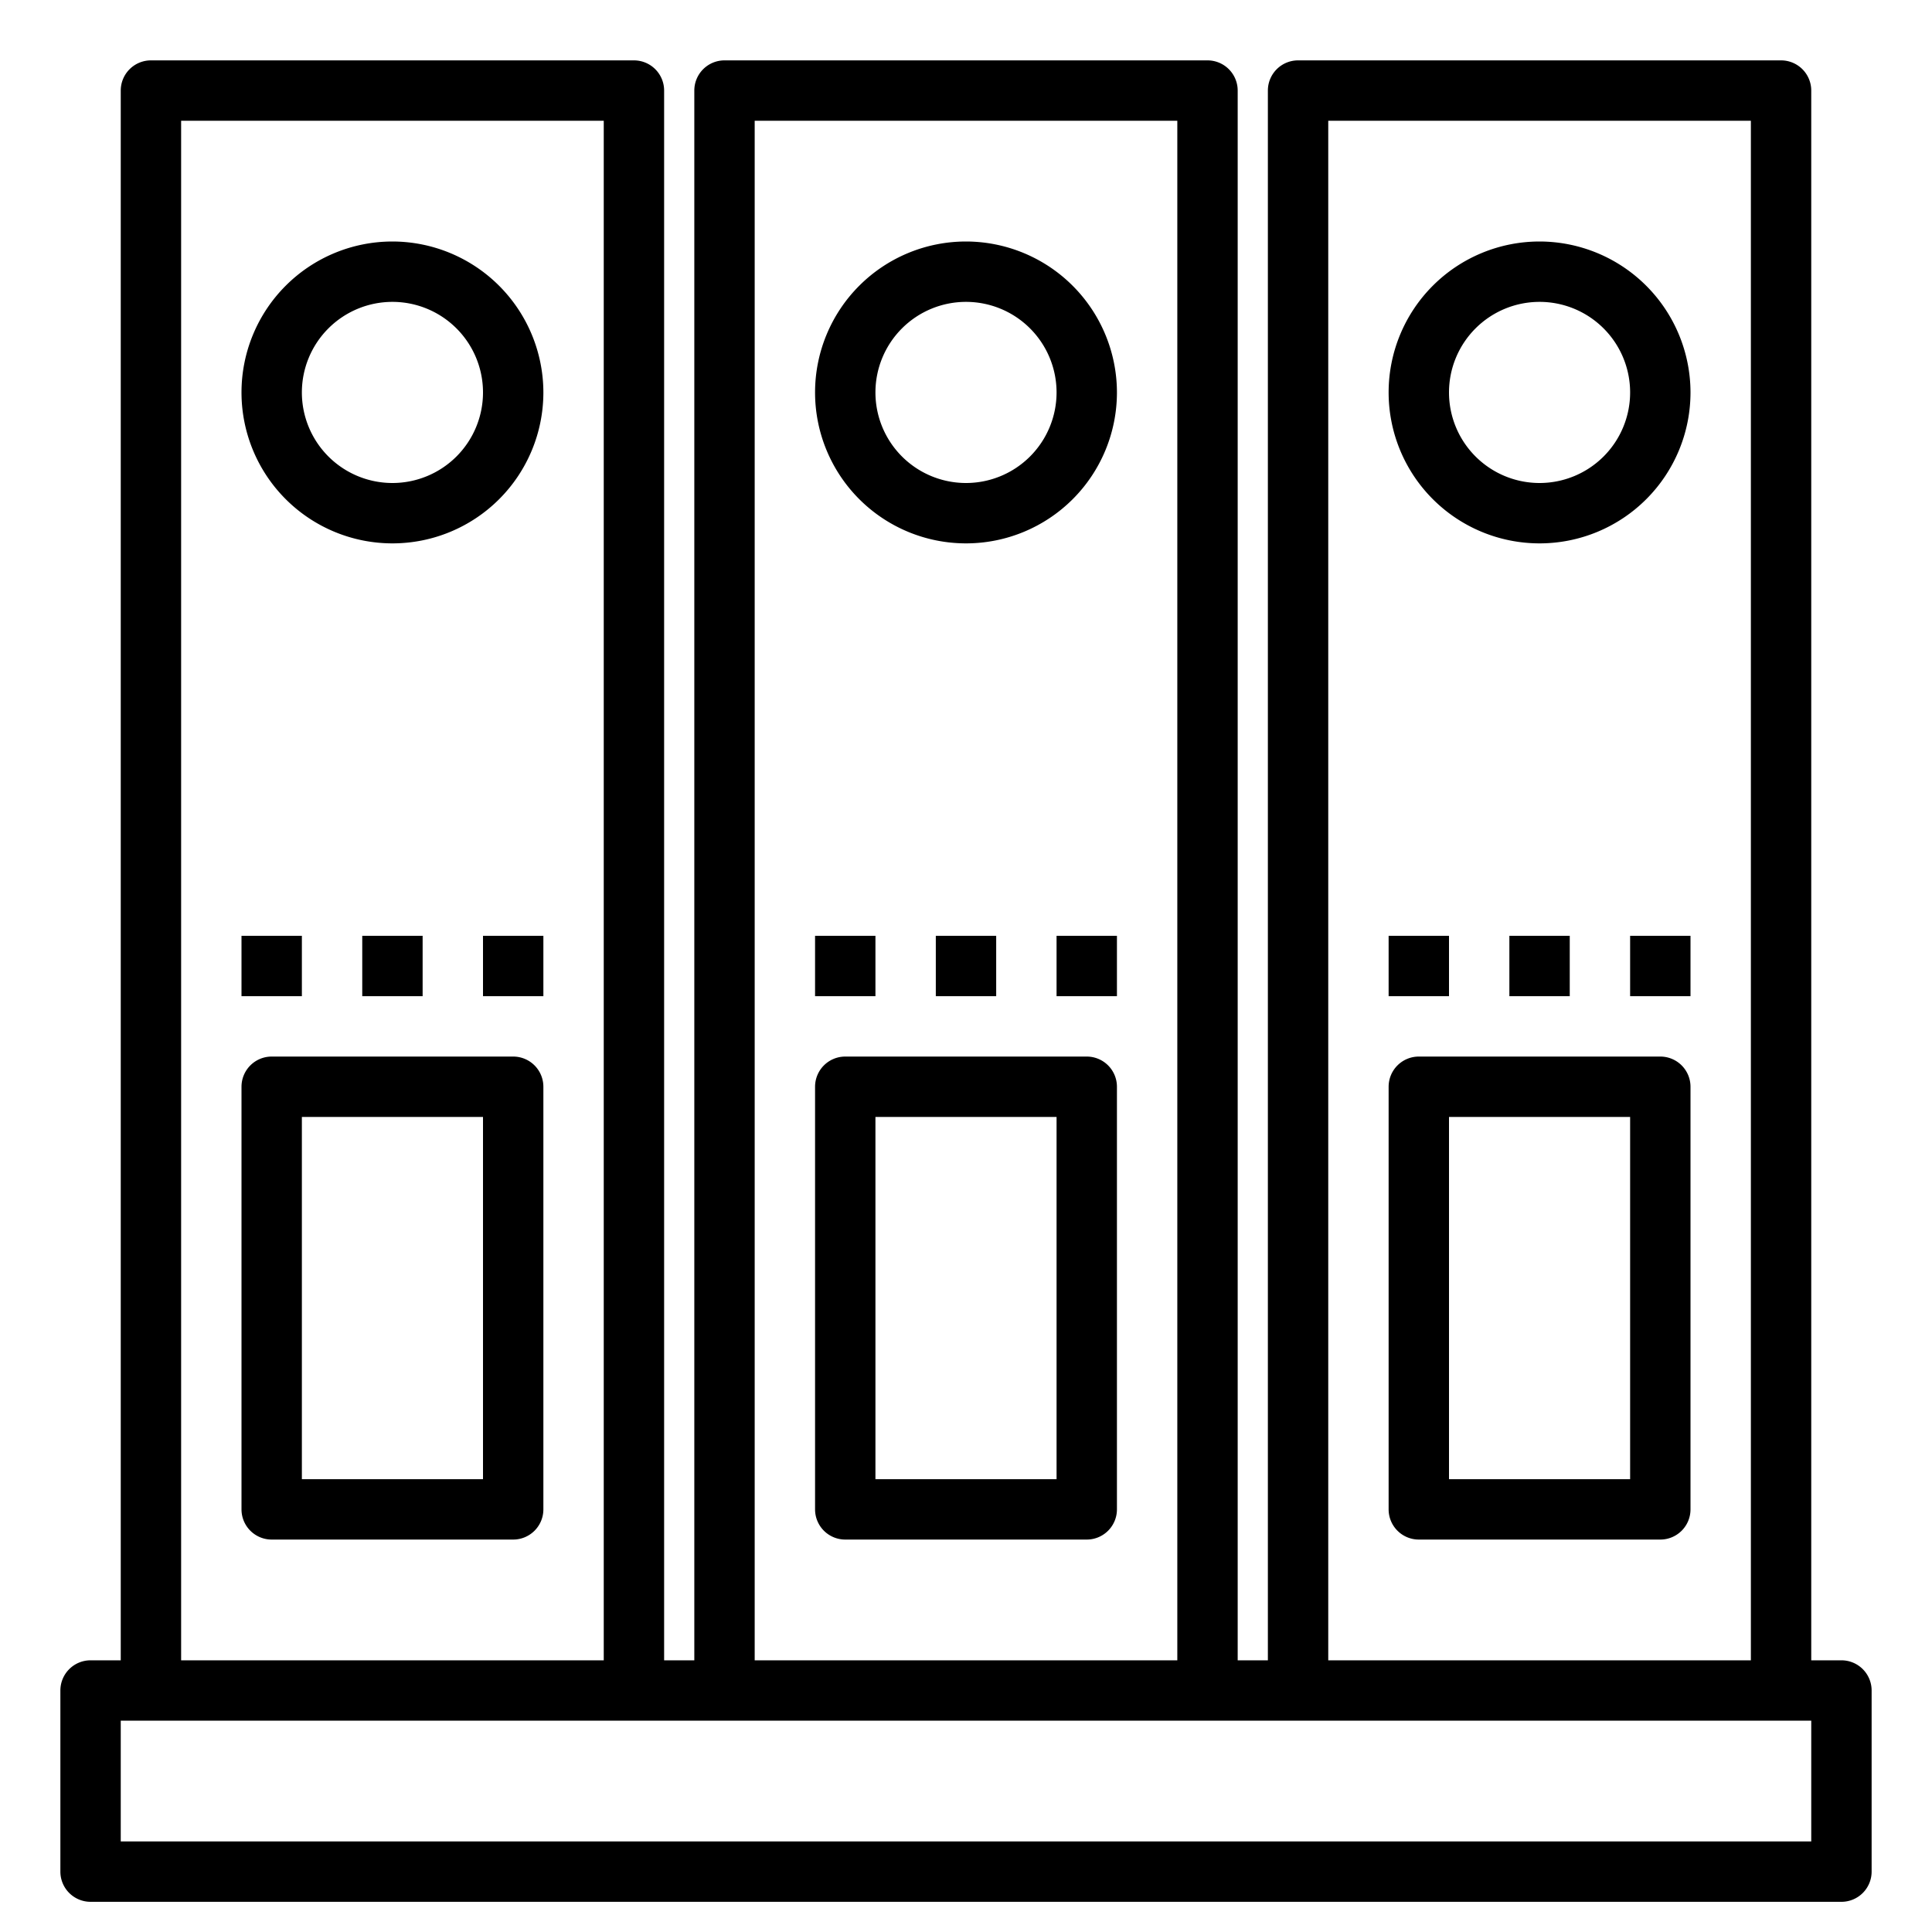 <svg xmlns="http://www.w3.org/2000/svg" viewBox="0 0 64 64" x="0px" y="0px"><title>Folder</title><g><path d="M32,8a5,5,0,1,0,5,5A5.006,5.006,0,0,0,32,8Zm0,8a3,3,0,1,1,3-3A3,3,0,0,1,32,16Z"></path><path d="M36,35H28a1,1,0,0,0-1,1V50a1,1,0,0,0,1,1h8a1,1,0,0,0,1-1V36A1,1,0,0,0,36,35ZM35,49H29V37h6Z"></path><path d="M51,8a5,5,0,1,0,5,5A5.006,5.006,0,0,0,51,8Zm0,8a3,3,0,1,1,3-3A3,3,0,0,1,51,16Z"></path><path d="M55,35H47a1,1,0,0,0-1,1V50a1,1,0,0,0,1,1h8a1,1,0,0,0,1-1V36A1,1,0,0,0,55,35ZM54,49H48V37h6Z"></path><path d="M13,8a5,5,0,1,0,5,5A5.006,5.006,0,0,0,13,8Zm0,8a3,3,0,1,1,3-3A3,3,0,0,1,13,16Z"></path><path d="M17,35H9a1,1,0,0,0-1,1V50a1,1,0,0,0,1,1h8a1,1,0,0,0,1-1V36A1,1,0,0,0,17,35ZM16,49H10V37h6Z"></path><rect x="8" y="31" width="2" height="2"></rect><rect x="12" y="31" width="2" height="2"></rect><rect x="16" y="31" width="2" height="2"></rect><rect x="27" y="31" width="2" height="2"></rect><rect x="31" y="31" width="2" height="2"></rect><rect x="35" y="31" width="2" height="2"></rect><rect x="46" y="31" width="2" height="2"></rect><rect x="50" y="31" width="2" height="2"></rect><rect x="54" y="31" width="2" height="2"></rect><path d="M61,55H60V3a1,1,0,0,0-1-1H43a1,1,0,0,0-1,1V55H41V3a1,1,0,0,0-1-1H24a1,1,0,0,0-1,1V55H22V3a1,1,0,0,0-1-1H5A1,1,0,0,0,4,3V55H3a1,1,0,0,0-1,1v6a1,1,0,0,0,1,1H61a1,1,0,0,0,1-1V56A1,1,0,0,0,61,55ZM44,4H58V55H44ZM25,4H39V55H25ZM6,4H20V55H6ZM60,61H4V57H60Z"></path></g></svg>